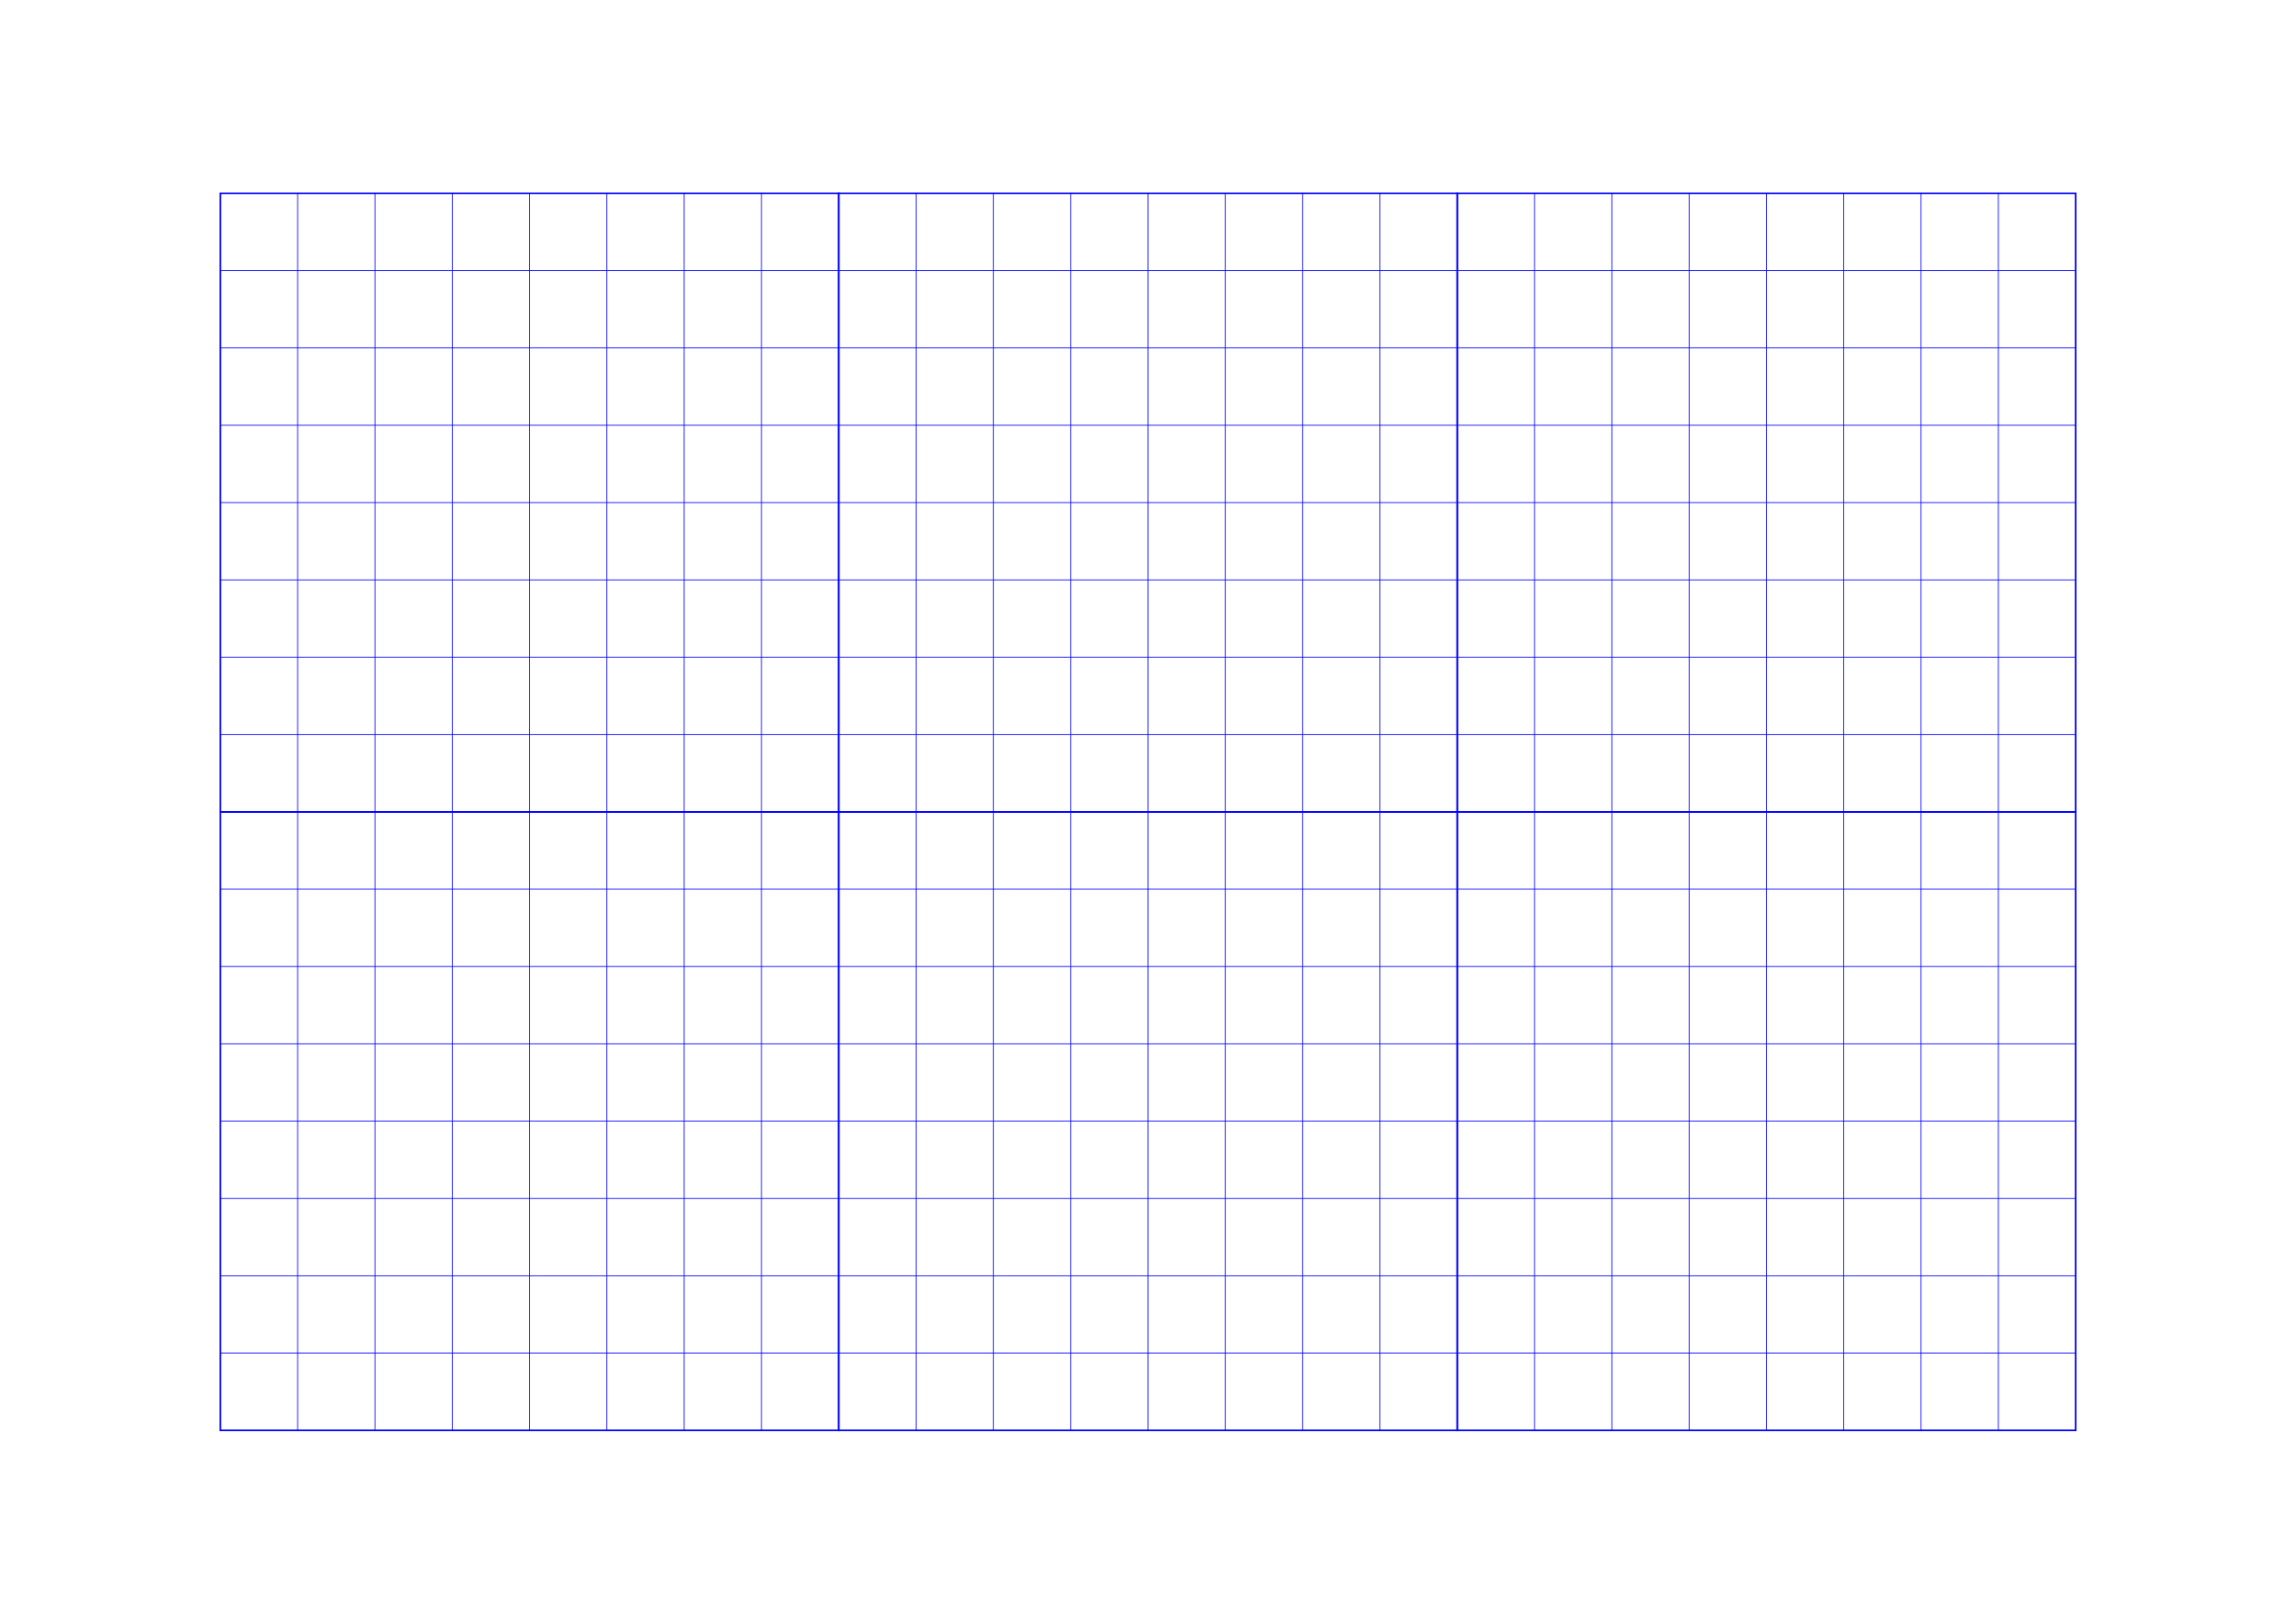 <?xml version="1.0" standalone="no"?>
<!DOCTYPE svg PUBLIC "-//W3C//DTD SVG 1.1//EN" "http://www.w3.org/Graphics/SVG/1.1/DTD/svg11.dtd">
<svg xmlns="http://www.w3.org/2000/svg" width="297.0mm" height="210.0mm" viewBox="0 0 297.0 210.0" >

  <g id="sheet">
    <line x1="28.5" y1="25.0" x2="268.5" y2="25.0" stroke='blue' stroke-width='0.1' tags='hline'/>
    <line x1="28.5" y1="35.0" x2="268.5" y2="35.0" stroke='blue' stroke-width='0.1' tags='hline'/>
    <line x1="28.5" y1="45.0" x2="268.5" y2="45.0" stroke='blue' stroke-width='0.1' tags='hline'/>
    <line x1="28.5" y1="55.0" x2="268.5" y2="55.0" stroke='blue' stroke-width='0.1' tags='hline'/>
    <line x1="28.5" y1="65.0" x2="268.5" y2="65.0" stroke='blue' stroke-width='0.1' tags='hline'/>
    <line x1="28.5" y1="75.0" x2="268.5" y2="75.0" stroke='blue' stroke-width='0.1' tags='hline'/>
    <line x1="28.5" y1="85.0" x2="268.5" y2="85.0" stroke='blue' stroke-width='0.1' tags='hline'/>
    <line x1="28.5" y1="95.0" x2="268.5" y2="95.0" stroke='blue' stroke-width='0.1' tags='hline'/>
    <line x1="28.5" y1="105.0" x2="268.5" y2="105.0" stroke='blue' stroke-width='0.1' tags='hline'/>
    <line x1="28.5" y1="115.0" x2="268.5" y2="115.0" stroke='blue' stroke-width='0.1' tags='hline'/>
    <line x1="28.5" y1="125.0" x2="268.5" y2="125.0" stroke='blue' stroke-width='0.1' tags='hline'/>
    <line x1="28.5" y1="135.0" x2="268.5" y2="135.0" stroke='blue' stroke-width='0.1' tags='hline'/>
    <line x1="28.5" y1="145.0" x2="268.5" y2="145.0" stroke='blue' stroke-width='0.1' tags='hline'/>
    <line x1="28.5" y1="155.0" x2="268.5" y2="155.0" stroke='blue' stroke-width='0.1' tags='hline'/>
    <line x1="28.5" y1="165.0" x2="268.5" y2="165.0" stroke='blue' stroke-width='0.1' tags='hline'/>
    <line x1="28.5" y1="175.0" x2="268.5" y2="175.0" stroke='blue' stroke-width='0.1' tags='hline'/>
    <line x1="28.5" y1="185.0" x2="268.5" y2="185.0" stroke='blue' stroke-width='0.1' tags='hline'/>
    <line x1="28.5" y1="25.0" x2="28.5" y2="185.0" stroke='blue' stroke-width='0.1' tags='vline'/>
    <line x1="38.5" y1="25.0" x2="38.5" y2="185.0" stroke='blue' stroke-width='0.1' tags='vline'/>
    <line x1="48.5" y1="25.0" x2="48.5" y2="185.0" stroke='blue' stroke-width='0.1' tags='vline'/>
    <line x1="58.5" y1="25.0" x2="58.5" y2="185.0" stroke='blue' stroke-width='0.1' tags='vline'/>
    <line x1="68.5" y1="25.0" x2="68.5" y2="185.0" stroke='blue' stroke-width='0.1' tags='vline'/>
    <line x1="78.5" y1="25.0" x2="78.5" y2="185.0" stroke='blue' stroke-width='0.1' tags='vline'/>
    <line x1="88.5" y1="25.0" x2="88.5" y2="185.0" stroke='blue' stroke-width='0.1' tags='vline'/>
    <line x1="98.5" y1="25.0" x2="98.5" y2="185.0" stroke='blue' stroke-width='0.1' tags='vline'/>
    <line x1="108.5" y1="25.0" x2="108.5" y2="185.0" stroke='blue' stroke-width='0.1' tags='vline'/>
    <line x1="118.5" y1="25.0" x2="118.5" y2="185.0" stroke='blue' stroke-width='0.1' tags='vline'/>
    <line x1="128.5" y1="25.0" x2="128.5" y2="185.0" stroke='blue' stroke-width='0.1' tags='vline'/>
    <line x1="138.5" y1="25.0" x2="138.5" y2="185.0" stroke='blue' stroke-width='0.1' tags='vline'/>
    <line x1="148.5" y1="25.0" x2="148.5" y2="185.0" stroke='blue' stroke-width='0.1' tags='vline'/>
    <line x1="158.5" y1="25.0" x2="158.5" y2="185.0" stroke='blue' stroke-width='0.1' tags='vline'/>
    <line x1="168.5" y1="25.0" x2="168.5" y2="185.0" stroke='blue' stroke-width='0.1' tags='vline'/>
    <line x1="178.5" y1="25.0" x2="178.5" y2="185.0" stroke='blue' stroke-width='0.1' tags='vline'/>
    <line x1="188.5" y1="25.0" x2="188.5" y2="185.0" stroke='blue' stroke-width='0.1' tags='vline'/>
    <line x1="198.5" y1="25.0" x2="198.5" y2="185.0" stroke='blue' stroke-width='0.1' tags='vline'/>
    <line x1="208.5" y1="25.0" x2="208.5" y2="185.0" stroke='blue' stroke-width='0.1' tags='vline'/>
    <line x1="218.5" y1="25.0" x2="218.5" y2="185.0" stroke='blue' stroke-width='0.1' tags='vline'/>
    <line x1="228.5" y1="25.0" x2="228.5" y2="185.0" stroke='blue' stroke-width='0.1' tags='vline'/>
    <line x1="238.5" y1="25.0" x2="238.5" y2="185.0" stroke='blue' stroke-width='0.1' tags='vline'/>
    <line x1="248.5" y1="25.0" x2="248.5" y2="185.0" stroke='blue' stroke-width='0.1' tags='vline'/>
    <line x1="258.5" y1="25.0" x2="258.5" y2="185.0" stroke='blue' stroke-width='0.1' tags='vline'/>
    <line x1="268.5" y1="25.0" x2="268.5" y2="185.0" stroke='blue' stroke-width='0.1' tags='vline'/>
    <rect width="80.0" height="80.0" x="28.5" y="25.0" stroke='blue' stroke-width='0.2' fill='none' tags='rect'/>
    <rect width="80.0" height="80.0" x="108.5" y="25.0" stroke='blue' stroke-width='0.2' fill='none' tags='rect'/>
    <rect width="80.0" height="80.0" x="188.5" y="25.0" stroke='blue' stroke-width='0.2' fill='none' tags='rect'/>
    <rect width="80.0" height="80.0" x="28.5" y="105.0" stroke='blue' stroke-width='0.2' fill='none' tags='rect'/>
    <rect width="80.0" height="80.0" x="108.5" y="105.0" stroke='blue' stroke-width='0.2' fill='none' tags='rect'/>
    <rect width="80.0" height="80.0" x="188.5" y="105.0" stroke='blue' stroke-width='0.2' fill='none' tags='rect'/>
  </g>
</svg>

